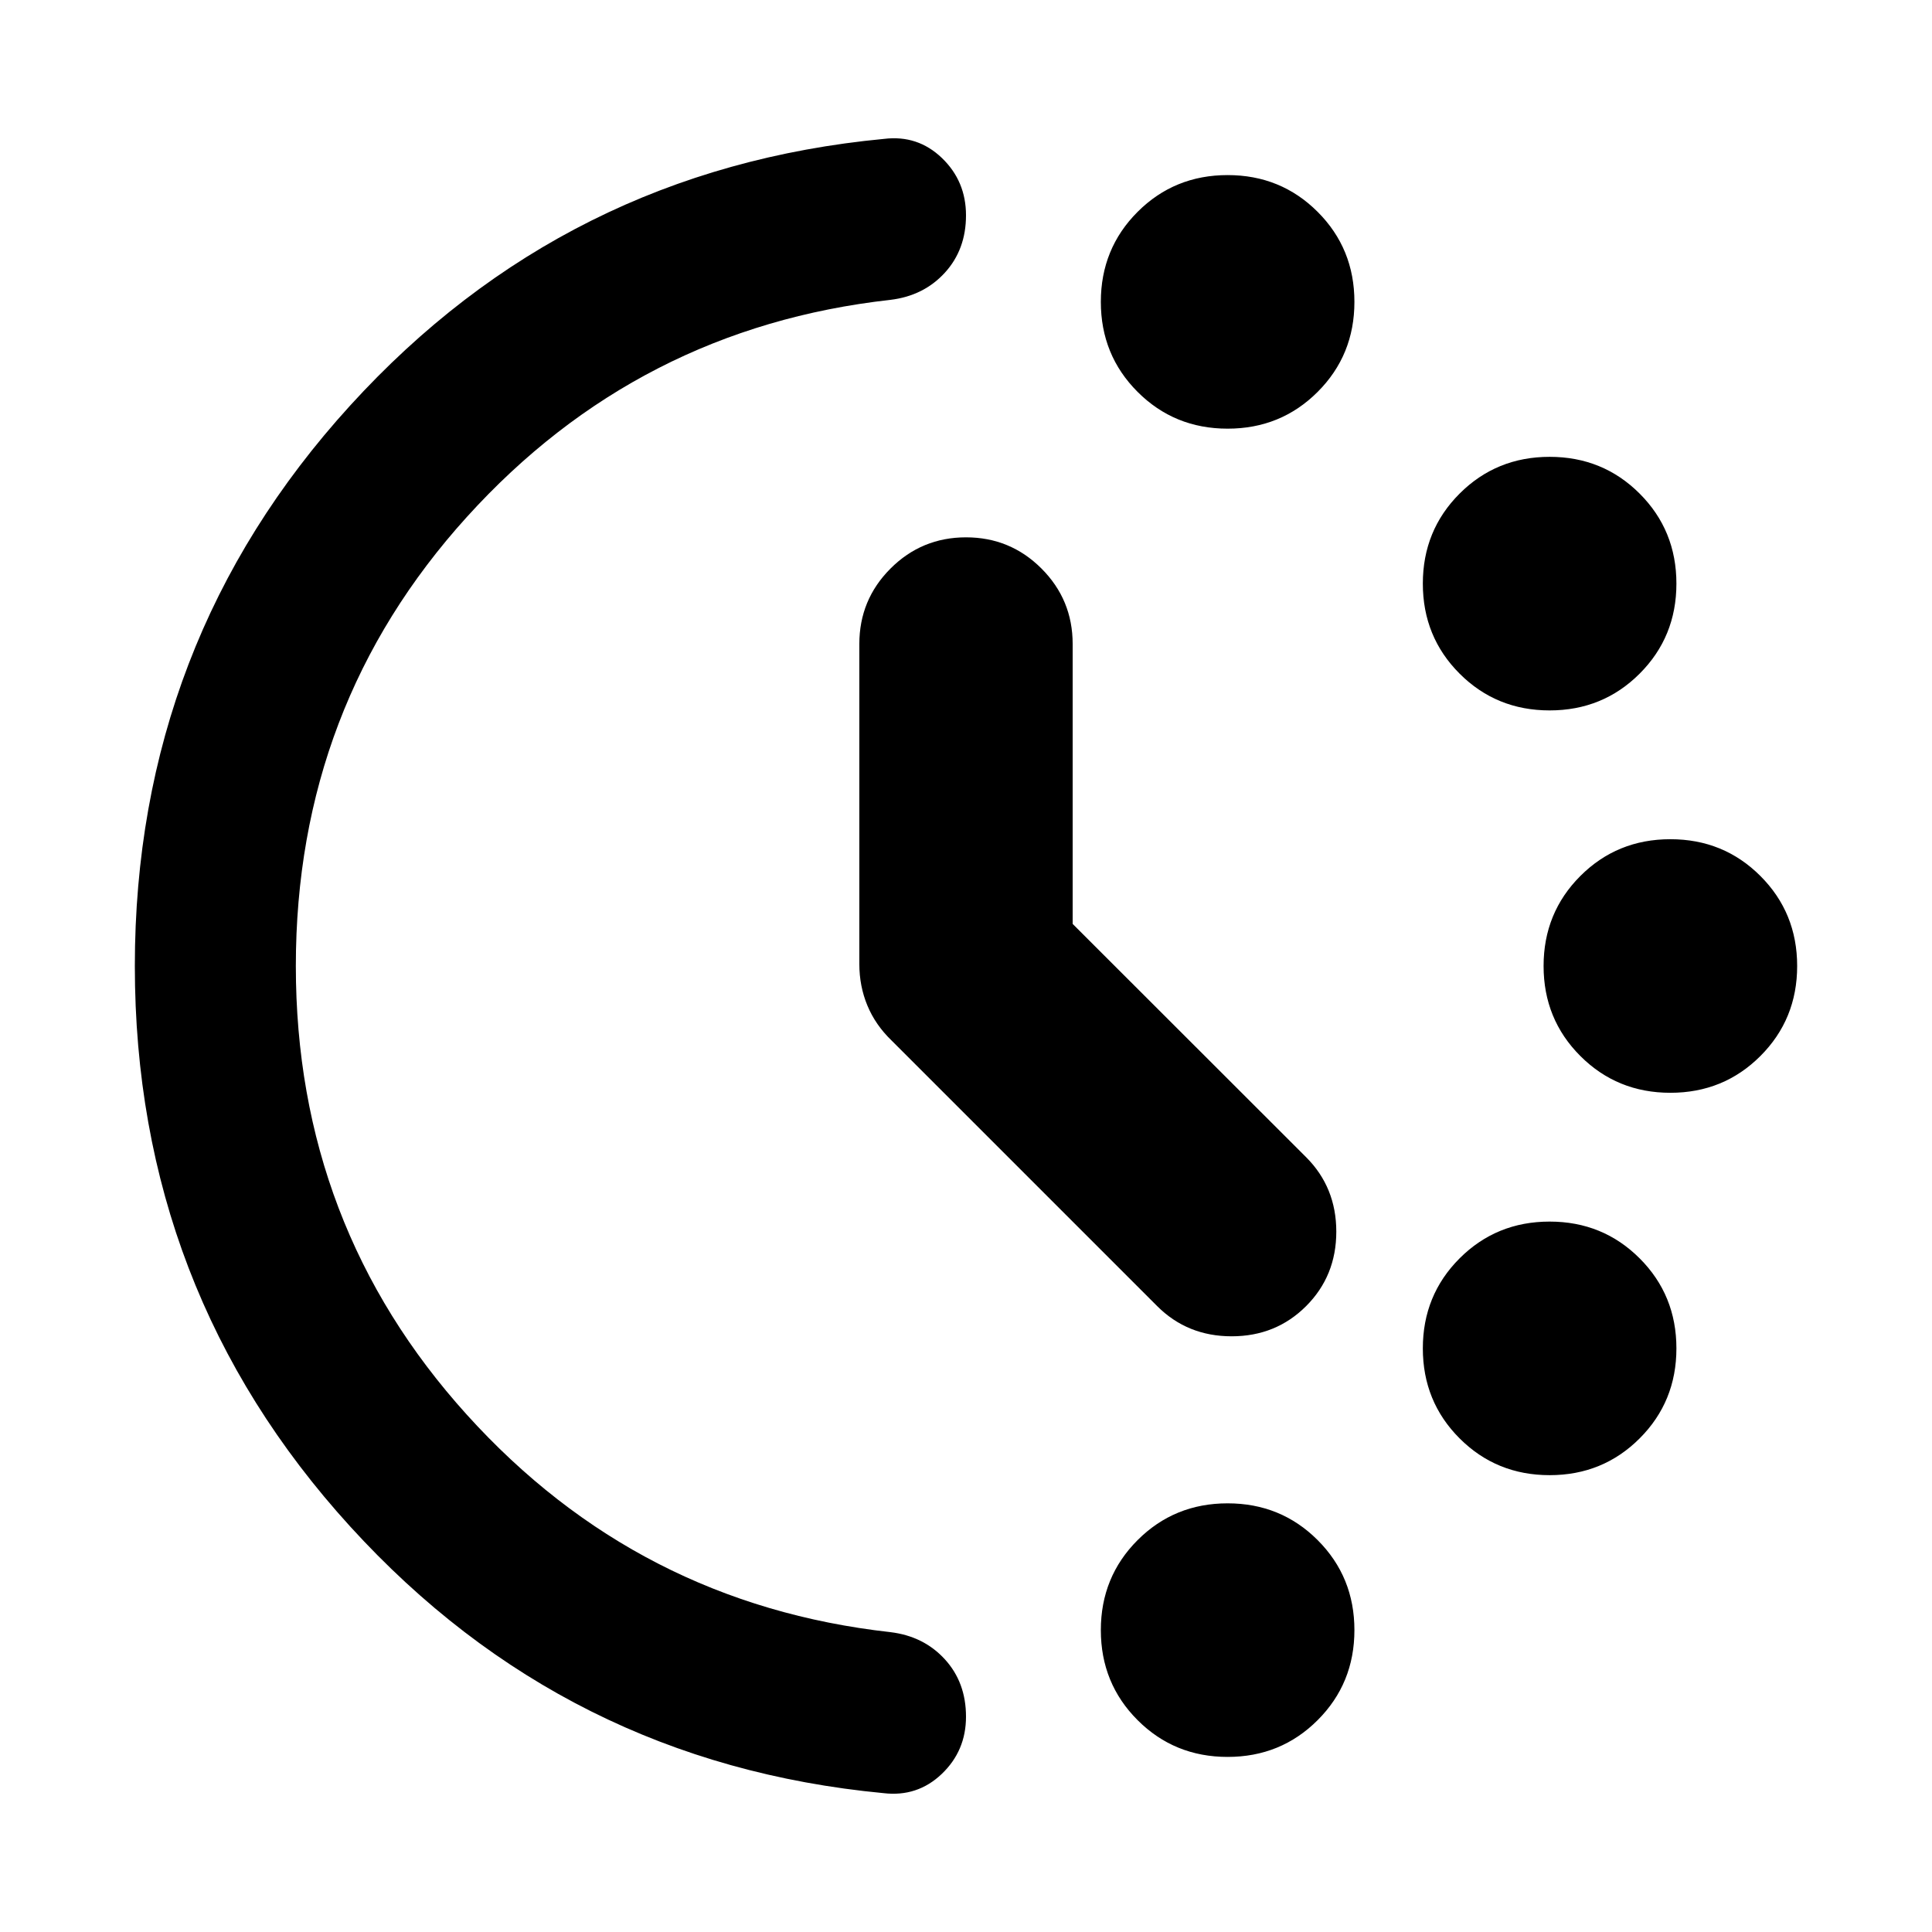 <svg xmlns="http://www.w3.org/2000/svg" height="24" viewBox="0 -960 960 960" width="24"><path d="M533-500.91 649-385q15 15 15 37t-15 37q-15 15-37 15t-37-15L443-443q-8-7.71-12-17.36-4-9.64-4-20.64v-159q0-22 15.5-37.5T480-693q22 0 37.5 15.5T533-640v139.09ZM610-747q-26.46 0-44.73-18.27Q547-783.54 547-810q0-26.46 18.27-44.73Q583.54-873 610-873q26.46 0 44.73 18.27Q673-836.46 673-810q0 26.46-18.27 44.73Q636.46-747 610-747Zm0 660q-26.46 0-44.73-18.27Q547-123.54 547-150q0-26.46 18.27-44.73Q583.54-213 610-213q26.46 0 44.73 18.27Q673-176.46 673-150q0 26.46-18.27 44.73Q636.46-87 610-87Zm160-520q-26.46 0-44.73-18.27Q707-643.54 707-670q0-26.46 18.27-44.73Q743.54-733 770-733q26.46 0 44.73 18.27Q833-696.46 833-670q0 26.46-18.27 44.73Q796.46-607 770-607Zm0 380q-26.46 0-44.73-18.27Q707-263.54 707-290q0-26.46 18.27-44.73Q743.54-353 770-353q26.46 0 44.73 18.27Q833-316.46 833-290q0 26.46-18.27 44.73Q796.46-227 770-227Zm60-190q-26.46 0-44.73-18.27Q767-453.54 767-480q0-26.46 18.27-44.73Q803.54-543 830-543q26.46 0 44.73 18.27Q893-506.46 893-480q0 26.46-18.27 44.73Q856.46-417 830-417ZM67-480q0-161 107-278.5T439.37-891q16.67-2 28.65 9.5Q480-870 480-853t-10.5 28.5Q459-813 442.42-811 317-797 232-703.15 147-609.3 147-480q0 129 85 223t210.42 108q16.58 2 27.08 13.5T480-107q0 17-12.09 28.5T439-69Q281-84 174-201.5T67-480Z"/></svg>